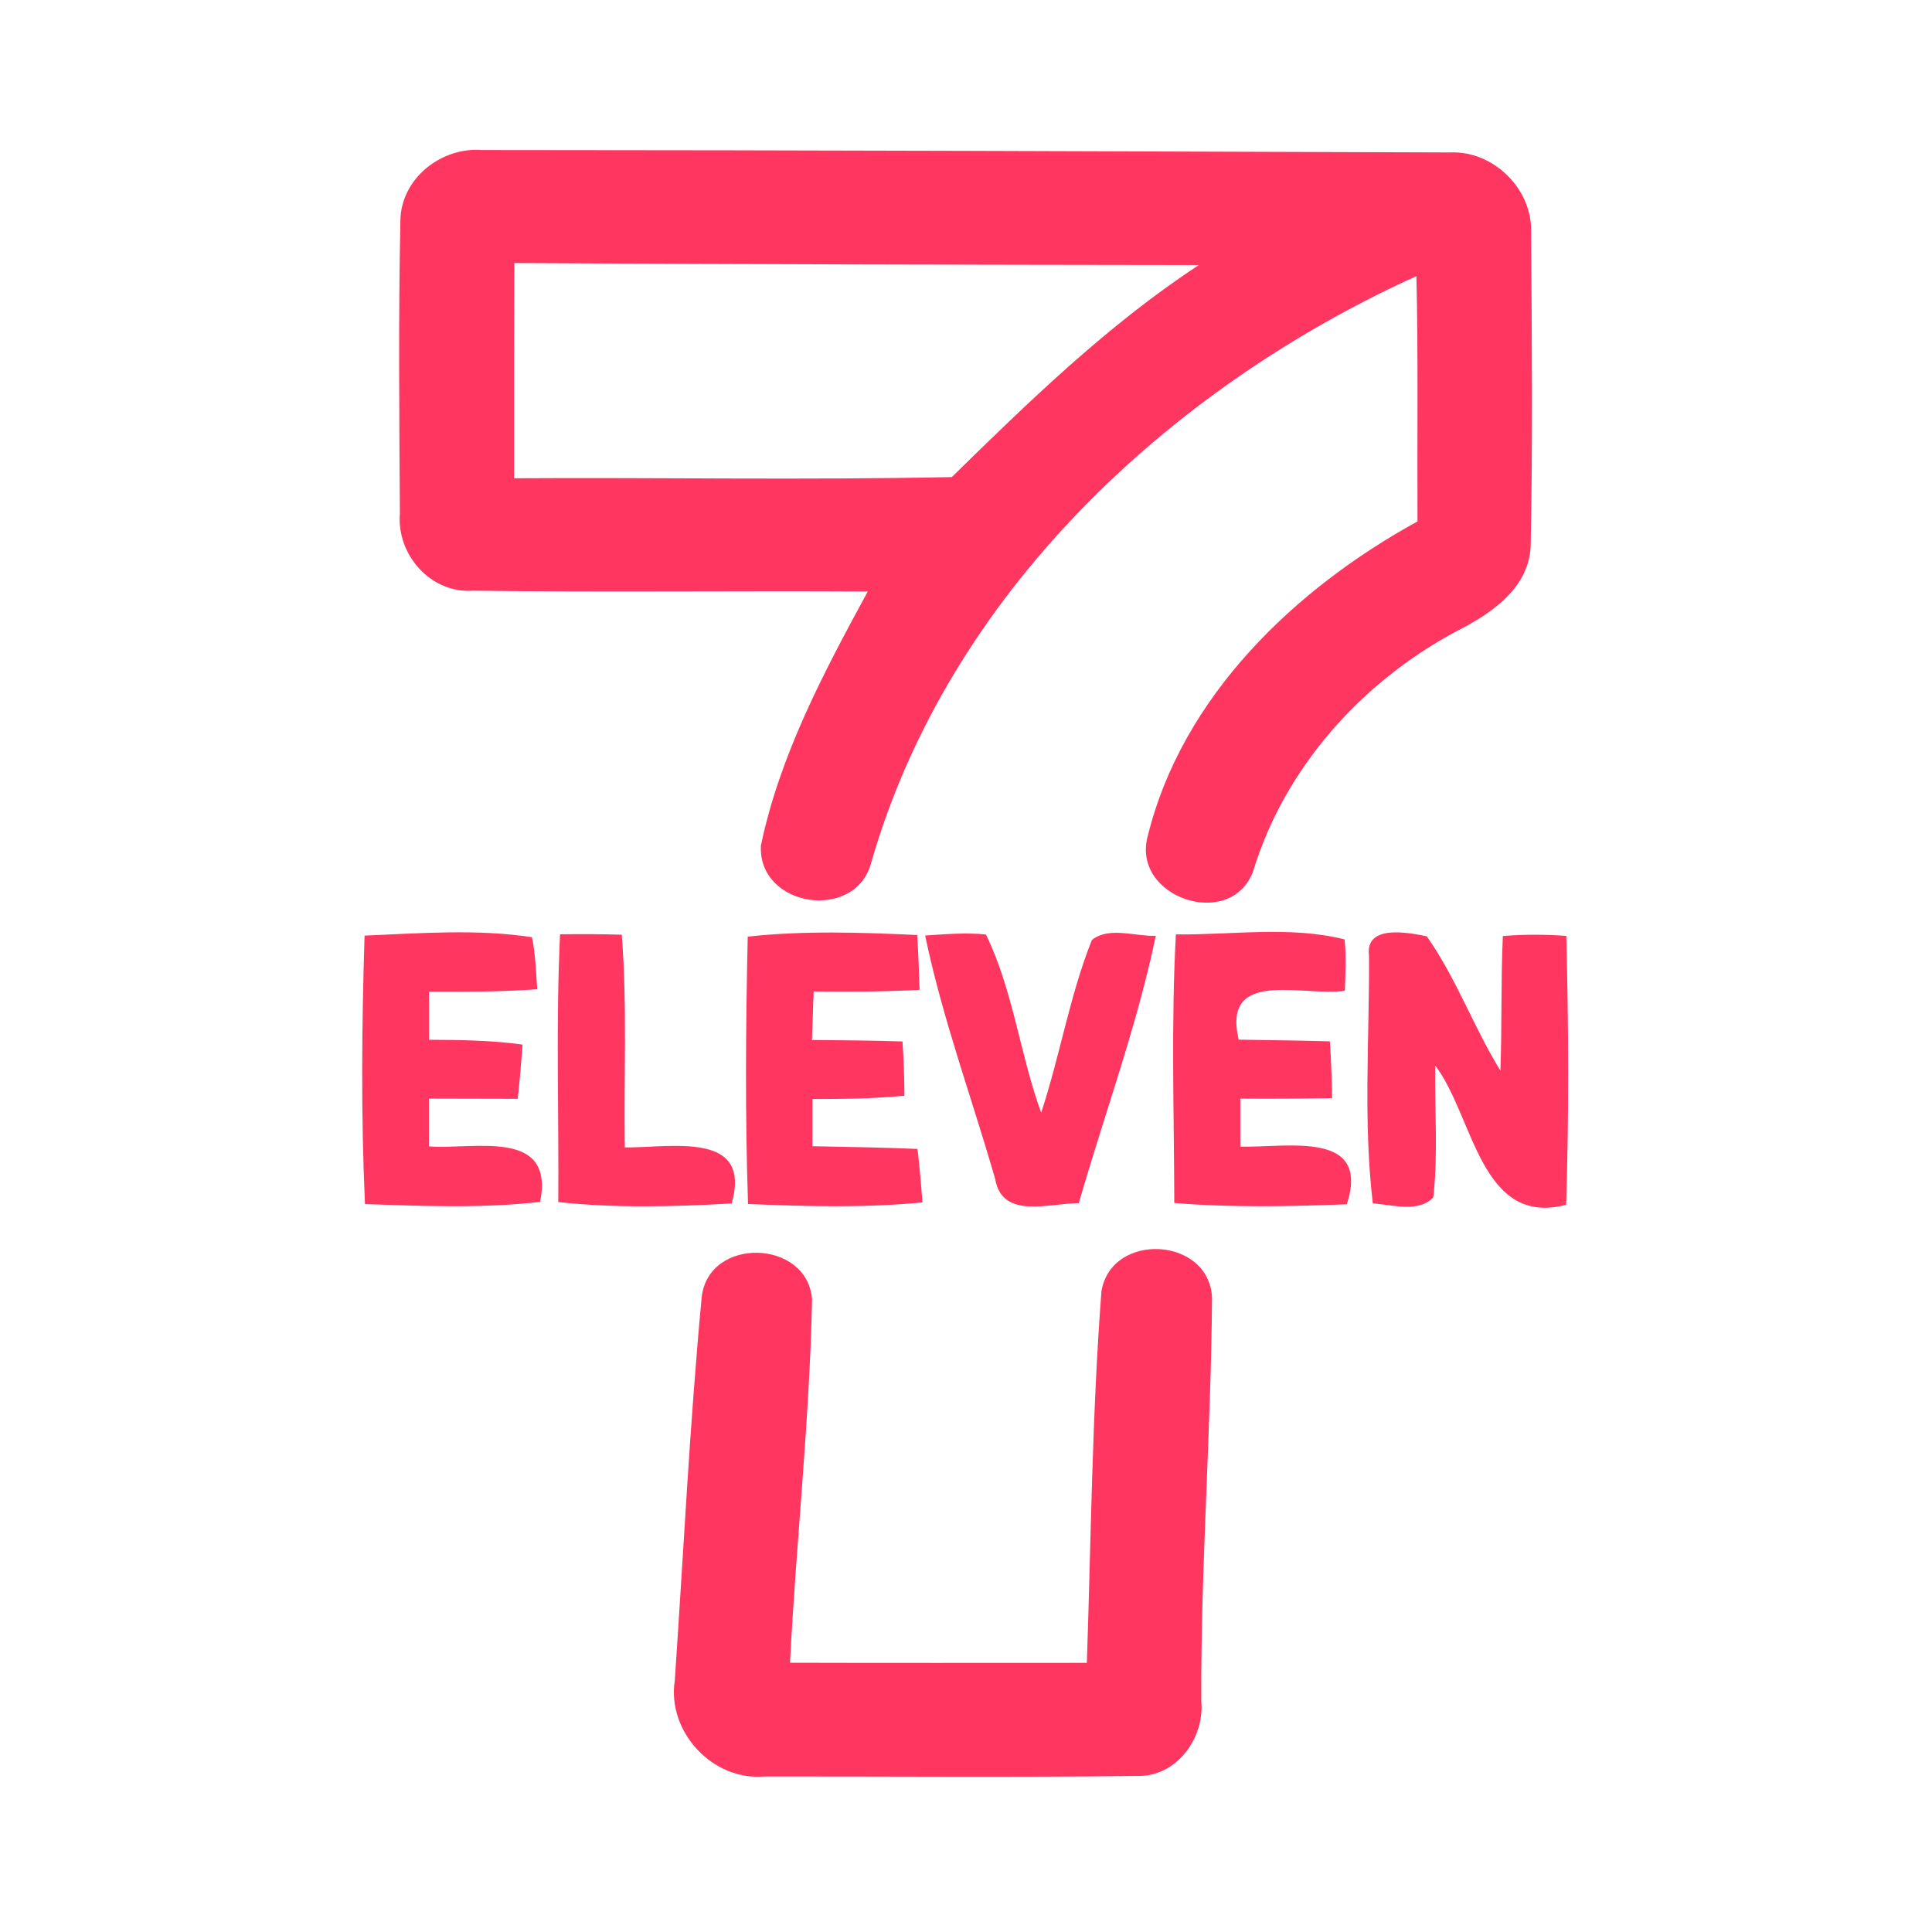 <?xml version="1.0" encoding="UTF-8" ?>
<!DOCTYPE svg PUBLIC "-//W3C//DTD SVG 1.1//EN" "http://www.w3.org/Graphics/SVG/1.1/DTD/svg11.dtd">
<svg width="192pt" height="192pt" viewBox="0 0 192 192" version="1.1" xmlns="http://www.w3.org/2000/svg">
<g id="#ff365fff">
<path fill="#ff365f" opacity="1.00" d=" M 39.79 21.97 C 39.82 17.74 43.85 14.58 47.95 14.91 C 79.99 14.92 112.04 15.04 144.08 15.15 C 148.33 14.94 152.22 18.68 152.16 22.95 C 152.23 33.31 152.33 43.69 152.12 54.05 C 152.07 58.41 148.18 60.99 144.71 62.75 C 135.29 67.80 127.66 76.30 124.53 86.60 C 122.30 92.54 112.36 89.19 114.07 83.05 C 117.50 69.19 128.68 58.51 140.87 51.82 C 140.83 43.69 140.95 35.57 140.76 27.44 C 116.08 38.64 94.27 59.09 86.59 85.68 C 85.08 91.66 75.29 90.19 75.62 84.02 C 77.50 75.03 81.88 66.79 86.24 58.78 C 73.16 58.70 60.07 58.87 46.99 58.70 C 42.79 58.99 39.40 55.12 39.74 51.02 C 39.68 41.34 39.59 31.65 39.79 21.97 M 51.11 26.14 C 51.09 33.27 51.08 40.40 51.09 47.53 C 65.59 47.44 80.10 47.72 94.59 47.41 C 102.28 39.88 110.08 32.29 119.14 26.34 C 96.46 26.31 73.78 26.27 51.11 26.14 Z" />
<path fill="#ff365f" opacity="1.00" d=" M 36.23 92.98 C 41.76 92.75 47.38 92.30 52.87 93.14 C 53.21 94.84 53.27 96.58 53.39 98.31 C 49.81 98.57 46.22 98.57 42.64 98.56 C 42.64 100.15 42.64 101.74 42.64 103.33 C 45.74 103.35 48.85 103.38 51.93 103.81 C 51.80 105.60 51.65 107.40 51.45 109.20 C 48.51 109.19 45.57 109.19 42.63 109.18 C 42.63 110.76 42.63 112.34 42.63 113.93 C 47.26 114.25 55.12 112.11 53.68 119.44 C 47.90 120.10 42.07 119.86 36.27 119.66 C 35.87 110.78 35.95 101.87 36.23 92.98 Z" />
<path fill="#ff365f" opacity="1.00" d=" M 55.66 92.85 C 57.71 92.82 59.75 92.83 61.79 92.89 C 62.34 99.92 61.99 106.98 62.09 114.03 C 66.71 114.07 74.77 112.34 72.71 119.60 C 66.97 119.92 61.20 120.08 55.48 119.46 C 55.55 110.59 55.23 101.71 55.66 92.85 Z" />
<path fill="#ff365f" opacity="1.00" d=" M 74.31 93.08 C 79.90 92.47 85.54 92.66 91.15 92.92 C 91.26 94.73 91.33 96.55 91.39 98.37 C 87.88 98.56 84.37 98.57 80.86 98.53 C 80.80 100.14 80.74 101.74 80.69 103.35 C 83.69 103.38 86.69 103.40 89.69 103.50 C 89.81 105.29 89.87 107.09 89.88 108.89 C 86.84 109.19 83.79 109.22 80.74 109.22 C 80.74 110.78 80.74 112.35 80.74 113.91 C 84.22 113.98 87.70 114.03 91.18 114.18 C 91.39 115.95 91.54 117.72 91.67 119.49 C 85.91 120.06 80.11 119.89 74.34 119.65 C 74.04 110.80 74.11 101.93 74.31 93.08 Z" />
<path fill="#ff365f" opacity="1.00" d=" M 91.94 92.97 C 93.95 92.84 95.97 92.66 97.98 92.87 C 100.70 98.45 101.35 104.77 103.47 110.58 C 105.34 104.92 106.30 98.96 108.51 93.41 C 110.23 92.05 112.81 93.08 114.86 93.00 C 112.98 102.03 109.75 110.71 107.21 119.57 C 104.33 119.55 99.60 121.24 98.90 117.17 C 96.58 109.11 93.65 101.19 91.94 92.97 Z" />
<path fill="#ff365f" opacity="1.00" d=" M 116.86 92.86 C 122.42 92.93 128.19 91.99 133.63 93.36 C 133.79 95.06 133.71 96.76 133.65 98.46 C 129.45 99.07 121.41 96.18 123.10 103.32 C 126.12 103.37 129.14 103.40 132.16 103.49 C 132.29 105.36 132.35 107.24 132.38 109.13 C 129.34 109.19 126.30 109.20 123.26 109.18 C 123.26 110.77 123.26 112.36 123.26 113.95 C 127.93 114.07 136.23 112.26 133.85 119.68 C 128.14 119.90 122.41 120.02 116.70 119.55 C 116.68 110.66 116.37 101.75 116.86 92.86 Z" />
<path fill="#ff365f" opacity="1.00" d=" M 136.05 94.98 C 135.64 91.86 139.86 92.65 141.79 93.05 C 144.73 97.21 146.44 102.08 149.11 106.40 C 149.27 101.94 149.15 97.48 149.35 93.02 C 151.45 92.85 153.56 92.85 155.66 93.01 C 155.88 101.91 155.93 110.83 155.64 119.73 C 147.11 121.96 146.47 110.94 142.63 105.89 C 142.56 110.25 142.93 114.63 142.44 118.98 C 141.00 120.56 138.34 119.72 136.43 119.59 C 135.46 111.46 136.10 103.17 136.05 94.98 Z" />
<path fill="#ff365f" opacity="1.00" d=" M 69.74 128.85 C 70.48 122.85 80.24 123.16 80.70 129.12 C 80.46 141.17 79.12 153.19 78.51 165.24 C 88.35 165.27 98.18 165.25 108.01 165.25 C 108.43 152.94 108.52 140.60 109.46 128.33 C 110.44 122.37 120.19 122.90 120.45 128.97 C 120.35 142.31 119.33 155.65 119.38 169.01 C 119.74 172.71 116.93 176.60 113.02 176.49 C 100.68 176.64 88.34 176.53 76.00 176.54 C 70.83 177.02 66.26 172.10 67.06 166.99 C 67.93 154.28 68.54 141.53 69.74 128.85 Z" />
</g>
</svg>
